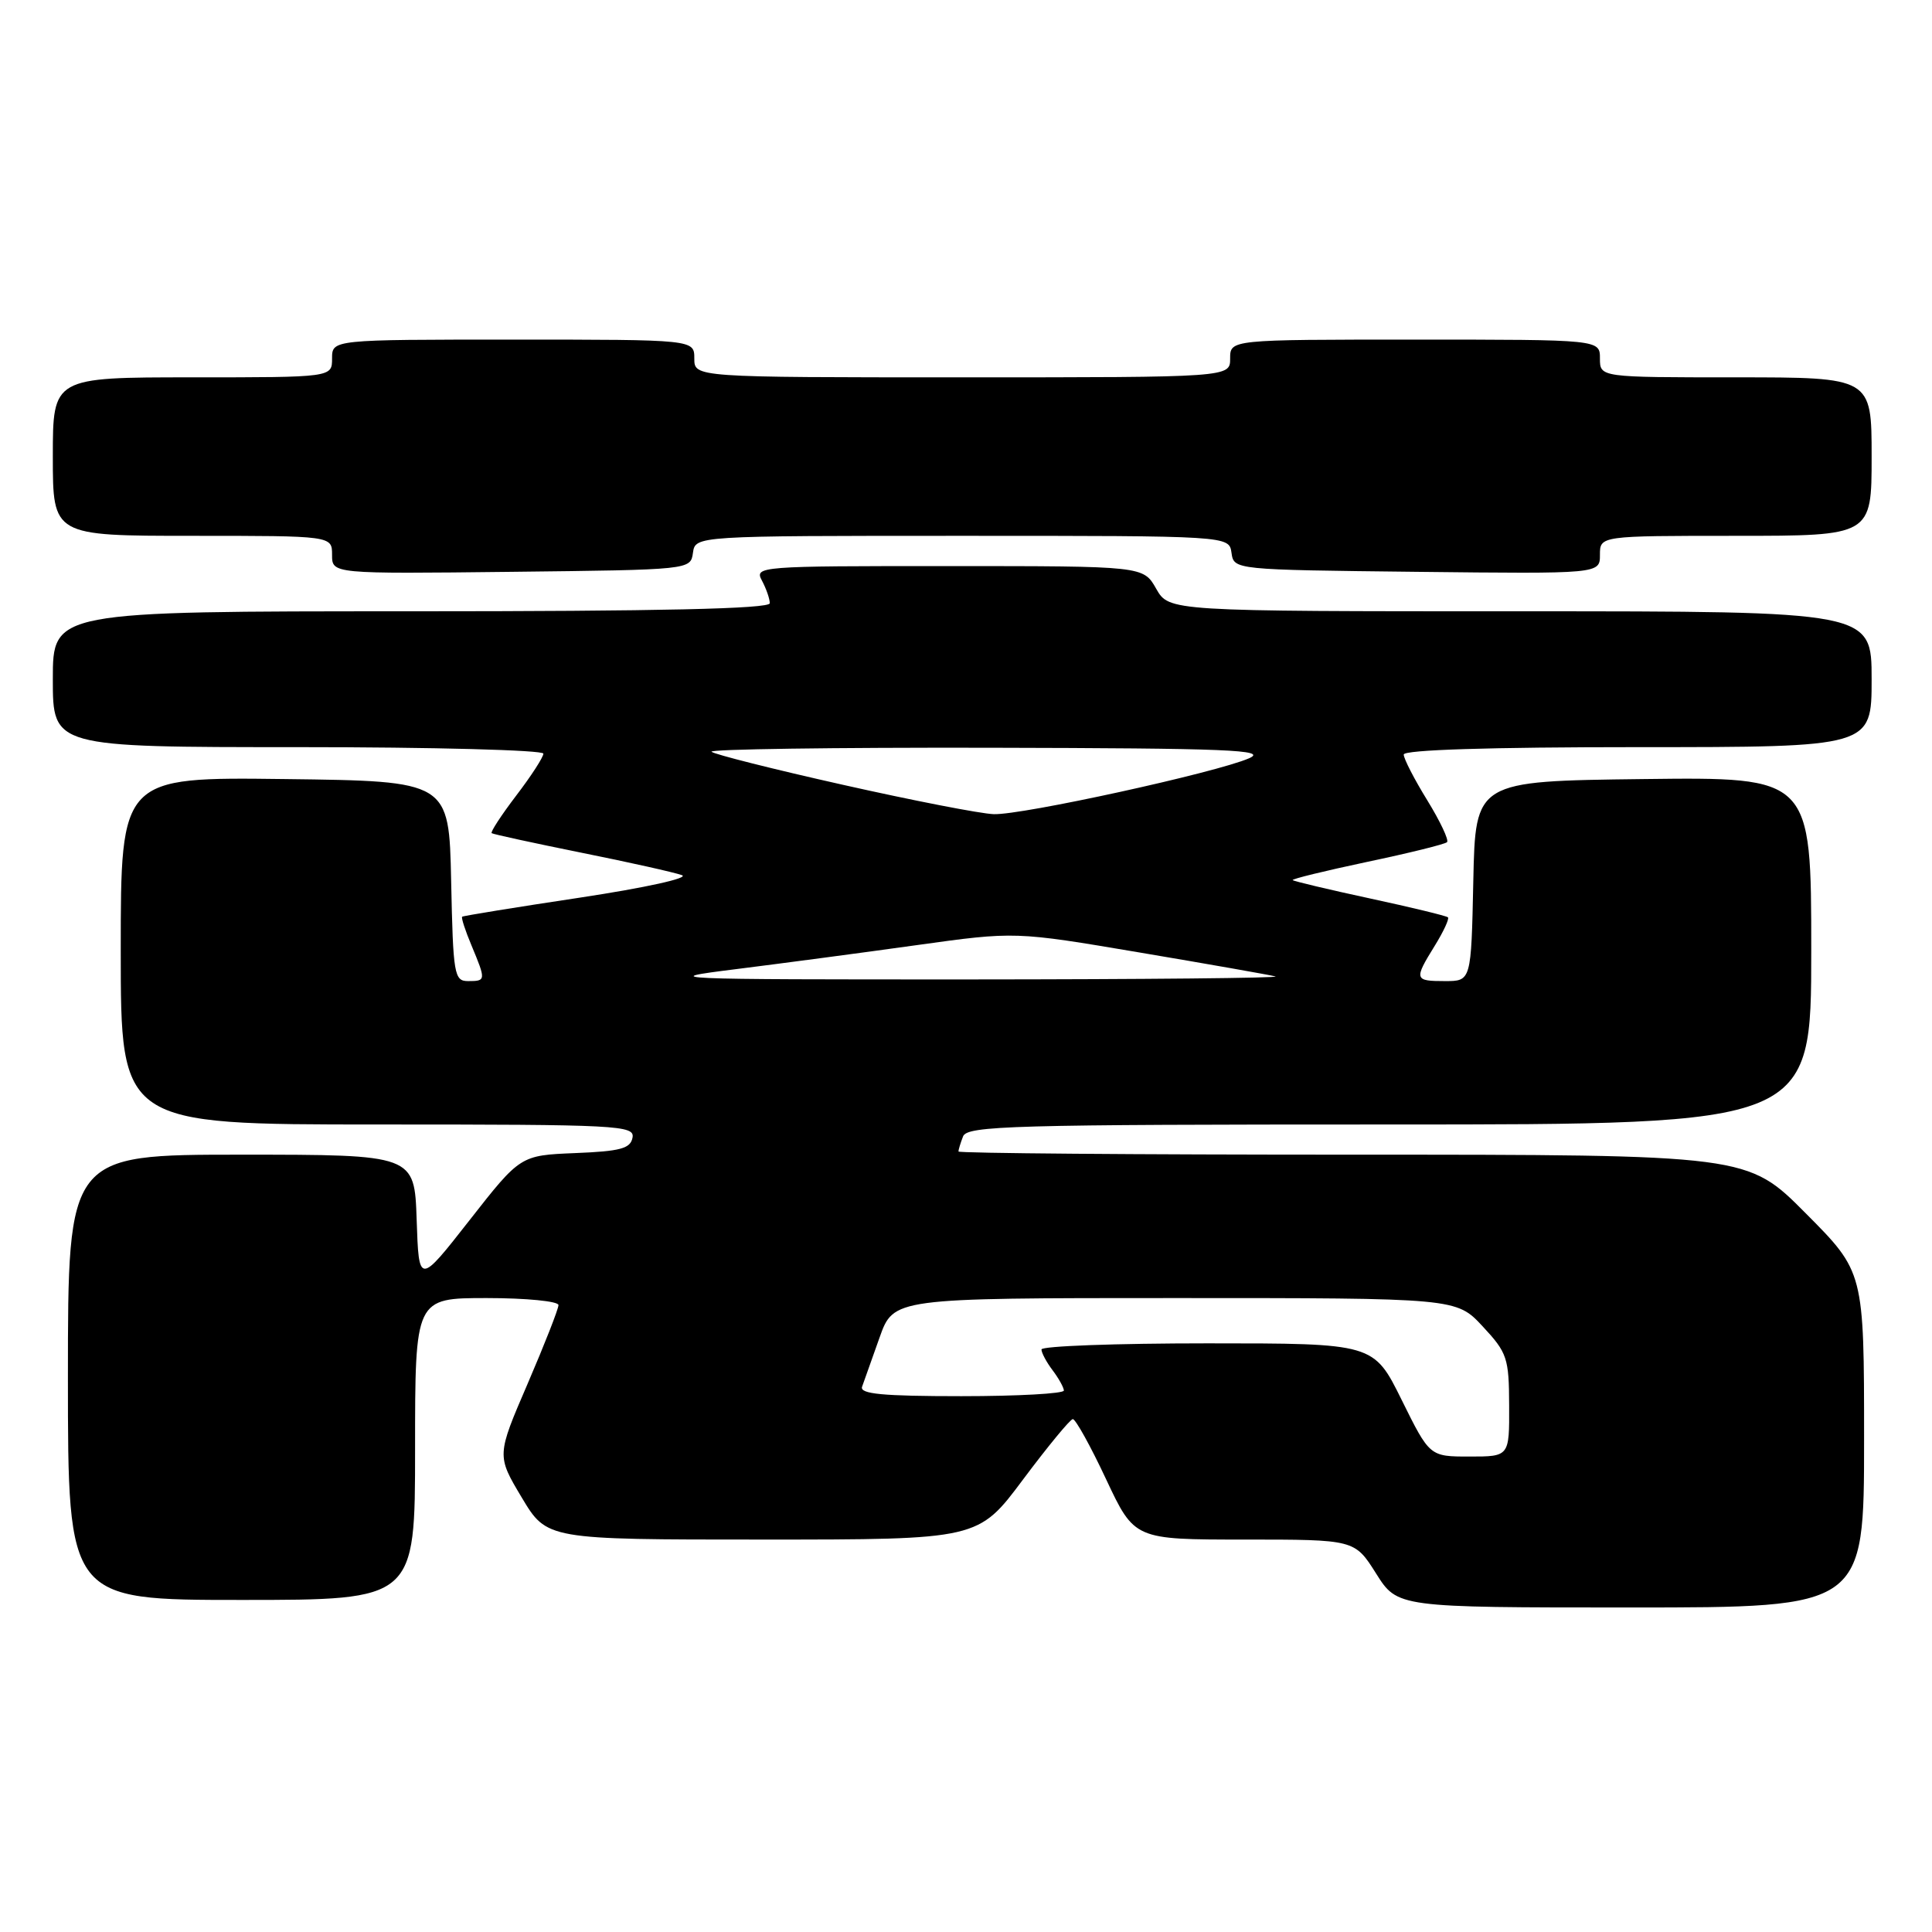 <?xml version="1.0" encoding="UTF-8" standalone="no"?>
<!DOCTYPE svg PUBLIC "-//W3C//DTD SVG 1.1//EN" "http://www.w3.org/Graphics/SVG/1.1/DTD/svg11.dtd" >
<svg xmlns="http://www.w3.org/2000/svg" xmlns:xlink="http://www.w3.org/1999/xlink" version="1.1" viewBox="0 0 256 256">
 <g >
 <path fill="currentColor"
d=" M 247.00 190.77 C 247.00 168.54 247.00 168.54 239.27 160.77 C 231.55 153.00 231.55 153.00 179.27 153.00 C 150.52 153.00 127.00 152.81 127.00 152.58 C 127.00 152.35 127.27 151.45 127.61 150.58 C 128.15 149.17 134.06 149.00 184.11 149.00 C 240.00 149.00 240.00 149.00 240.00 125.98 C 240.00 102.96 240.00 102.96 217.75 103.23 C 195.50 103.50 195.50 103.50 195.22 116.75 C 194.94 130.00 194.94 130.00 191.47 130.00 C 187.40 130.00 187.34 129.80 190.11 125.32 C 191.28 123.43 192.06 121.74 191.86 121.55 C 191.66 121.36 187.01 120.23 181.53 119.05 C 176.05 117.87 171.44 116.77 171.29 116.62 C 171.14 116.47 175.57 115.39 181.13 114.21 C 186.70 113.04 191.47 111.86 191.74 111.59 C 192.01 111.32 190.83 108.82 189.12 106.04 C 187.40 103.25 186.00 100.53 186.00 99.98 C 186.00 99.36 197.32 99.00 217.00 99.00 C 248.00 99.00 248.00 99.00 248.00 90.00 C 248.00 81.00 248.00 81.00 201.45 81.00 C 154.91 81.00 154.91 81.00 153.20 78.01 C 151.50 75.01 151.50 75.01 125.71 75.01 C 100.53 75.00 99.95 75.05 100.96 76.93 C 101.53 78.00 102.00 79.35 102.00 79.93 C 102.00 80.67 87.45 81.00 54.50 81.00 C 7.00 81.00 7.00 81.00 7.00 90.00 C 7.00 99.00 7.00 99.00 39.50 99.00 C 57.38 99.00 72.00 99.39 72.00 99.86 C 72.00 100.33 70.38 102.83 68.40 105.42 C 66.42 108.02 64.96 110.26 65.15 110.40 C 65.34 110.54 70.67 111.70 77.00 112.98 C 83.33 114.25 89.33 115.59 90.35 115.96 C 91.40 116.33 85.62 117.61 76.85 118.94 C 68.41 120.21 61.38 121.35 61.24 121.47 C 61.09 121.59 61.65 123.32 62.49 125.31 C 64.40 129.90 64.40 130.00 62.03 130.00 C 60.18 130.00 60.04 129.17 59.78 116.75 C 59.50 103.50 59.50 103.50 37.75 103.23 C 16.00 102.96 16.00 102.96 16.00 125.98 C 16.00 149.00 16.00 149.00 50.07 149.00 C 81.98 149.00 84.13 149.11 83.81 150.75 C 83.54 152.19 82.20 152.55 76.21 152.79 C 68.95 153.09 68.95 153.09 62.22 161.68 C 55.50 170.26 55.50 170.26 55.21 161.63 C 54.92 153.00 54.92 153.00 31.96 153.00 C 9.00 153.00 9.00 153.00 9.00 182.50 C 9.00 212.00 9.00 212.00 32.00 212.00 C 55.00 212.00 55.00 212.00 55.00 192.00 C 55.00 172.00 55.00 172.00 64.50 172.00 C 69.72 172.00 74.00 172.42 74.00 172.93 C 74.00 173.44 72.16 178.13 69.91 183.36 C 65.81 192.87 65.81 192.87 69.14 198.44 C 72.47 204.00 72.47 204.00 101.05 204.00 C 129.62 204.00 129.62 204.00 135.56 196.04 C 138.83 191.67 141.79 188.07 142.15 188.04 C 142.51 188.02 144.50 191.60 146.56 196.00 C 150.32 204.00 150.32 204.00 164.91 204.00 C 179.50 204.00 179.50 204.00 182.34 208.50 C 185.18 213.00 185.18 213.00 216.09 213.00 C 247.00 213.00 247.00 213.00 247.00 190.77 Z  M 91.82 73.25 C 92.14 71.00 92.14 71.00 127.50 71.00 C 162.86 71.00 162.86 71.00 163.18 73.25 C 163.50 75.50 163.50 75.50 187.75 75.77 C 212.00 76.04 212.00 76.04 212.00 73.52 C 212.00 71.00 212.00 71.00 230.00 71.00 C 248.00 71.00 248.00 71.00 248.00 60.50 C 248.00 50.00 248.00 50.00 230.00 50.00 C 212.00 50.00 212.00 50.00 212.00 47.50 C 212.00 45.00 212.00 45.00 187.50 45.00 C 163.00 45.00 163.00 45.00 163.00 47.50 C 163.00 50.00 163.00 50.00 127.50 50.00 C 92.00 50.00 92.00 50.00 92.00 47.50 C 92.00 45.00 92.00 45.00 68.00 45.00 C 44.00 45.00 44.00 45.00 44.00 47.50 C 44.00 50.00 44.00 50.00 25.50 50.00 C 7.00 50.00 7.00 50.00 7.00 60.50 C 7.00 71.00 7.00 71.00 25.50 71.00 C 44.00 71.00 44.00 71.00 44.00 73.52 C 44.00 76.04 44.00 76.04 67.75 75.77 C 91.50 75.50 91.50 75.50 91.82 73.25 Z  M 185.73 185.50 C 182.02 178.00 182.02 178.00 160.01 178.00 C 147.90 178.00 138.00 178.36 138.00 178.81 C 138.00 179.25 138.66 180.49 139.47 181.56 C 140.28 182.63 140.95 183.84 140.97 184.25 C 140.99 184.66 134.88 185.00 127.39 185.00 C 116.94 185.00 113.89 184.71 114.23 183.75 C 114.48 183.06 115.52 180.14 116.54 177.25 C 118.40 172.00 118.40 172.00 155.68 172.00 C 192.97 172.00 192.97 172.00 196.46 175.75 C 199.72 179.25 199.95 179.94 199.97 186.25 C 200.00 193.00 200.00 193.00 194.72 193.00 C 189.44 193.00 189.44 193.00 185.73 185.50 Z  M 97.50 128.42 C 103.55 127.66 114.35 126.23 121.50 125.23 C 134.50 123.42 134.50 123.42 151.00 126.21 C 160.07 127.74 168.18 129.17 169.00 129.38 C 169.82 129.59 151.60 129.77 128.50 129.78 C 88.28 129.79 86.97 129.73 97.50 128.42 Z  M 111.69 103.99 C 102.45 101.92 94.61 99.94 94.28 99.61 C 93.94 99.27 110.50 99.04 131.08 99.08 C 162.89 99.15 168.05 99.36 165.50 100.48 C 161.15 102.38 135.39 108.02 131.67 107.88 C 129.92 107.82 120.94 106.07 111.69 103.99 Z "/>
</g>
</svg>